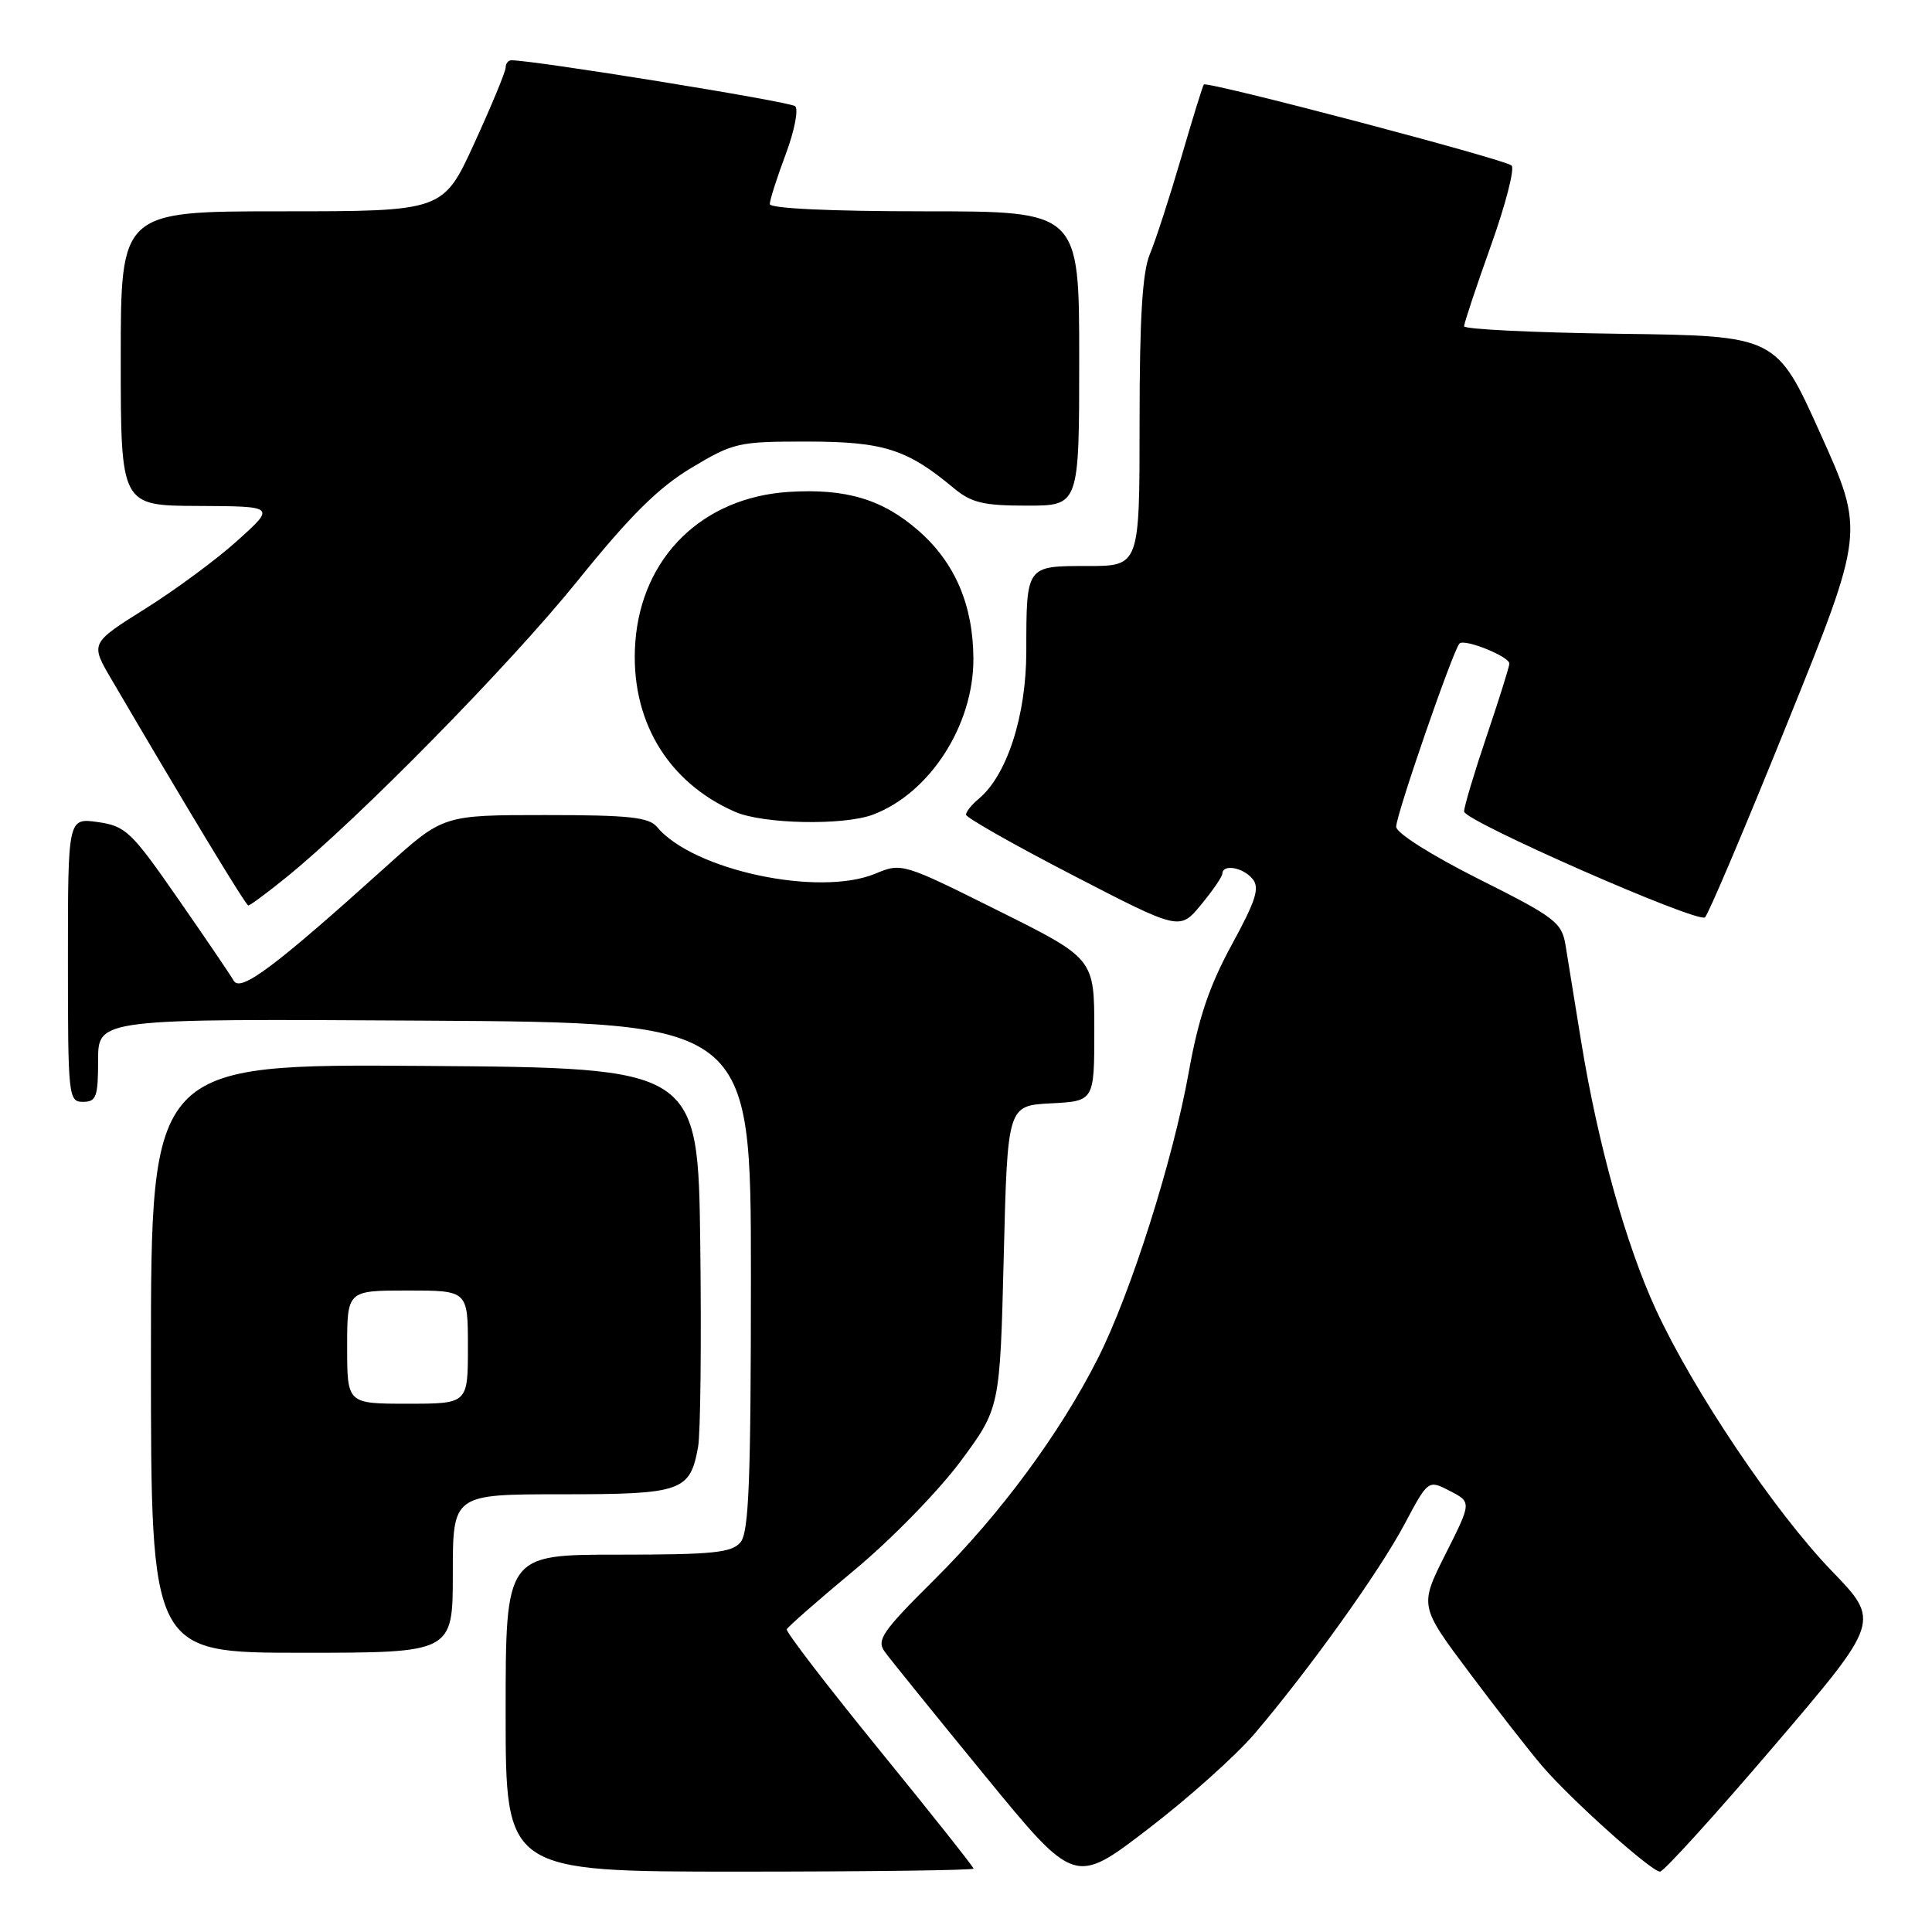 <?xml version="1.0" encoding="UTF-8" standalone="no"?>
<!DOCTYPE svg PUBLIC "-//W3C//DTD SVG 1.1//EN" "http://www.w3.org/Graphics/SVG/1.1/DTD/svg11.dtd" >
<svg xmlns="http://www.w3.org/2000/svg" xmlns:xlink="http://www.w3.org/1999/xlink" version="1.1" viewBox="0 0 256 256">
 <g >
 <path fill="currentColor"
d=" M 166.25 229.71 C 173.56 221.11 182.71 208.33 186.08 202.01 C 189.24 196.07 189.24 196.07 192.12 197.56 C 195.00 199.05 195.00 199.05 191.54 205.92 C 188.08 212.80 188.08 212.80 194.71 221.65 C 198.35 226.52 202.69 232.07 204.34 234.00 C 208.20 238.50 218.81 248.00 219.96 248.00 C 220.45 248.00 227.22 240.54 235.01 231.42 C 249.17 214.84 249.17 214.84 242.71 208.15 C 235.20 200.37 224.42 184.35 219.44 173.58 C 215.44 164.92 211.73 151.62 209.51 138.00 C 208.66 132.78 207.73 127.03 207.44 125.23 C 206.94 122.22 206.05 121.54 195.95 116.48 C 189.64 113.31 185.00 110.37 185.00 109.55 C 185.00 107.94 192.55 86.12 193.39 85.27 C 194.07 84.60 200.00 86.99 200.00 87.93 C 200.00 88.31 198.65 92.62 197.00 97.50 C 195.35 102.38 194.00 106.89 194.00 107.53 C 194.00 108.77 224.73 122.28 225.91 121.56 C 226.30 121.31 231.22 109.72 236.84 95.79 C 247.07 70.46 247.07 70.46 241.22 57.48 C 235.38 44.50 235.38 44.50 214.69 44.23 C 203.31 44.08 194.00 43.63 194.00 43.23 C 194.00 42.83 195.59 38.04 197.54 32.59 C 199.49 27.14 200.73 22.35 200.29 21.93 C 199.42 21.11 159.93 10.71 159.51 11.20 C 159.37 11.36 158.01 15.75 156.50 20.94 C 154.98 26.13 153.13 31.85 152.37 33.65 C 151.37 36.04 151.00 42.11 151.00 55.97 C 151.00 75.00 151.00 75.00 144.11 75.00 C 135.93 75.00 136.00 74.89 135.99 86.33 C 135.98 94.86 133.42 102.76 129.66 105.87 C 128.75 106.63 128.00 107.56 128.00 107.95 C 128.00 108.33 134.37 111.95 142.15 115.97 C 156.31 123.30 156.31 123.30 159.13 119.90 C 160.68 118.03 161.96 116.16 161.97 115.75 C 162.02 114.46 164.70 114.93 165.97 116.46 C 166.95 117.65 166.42 119.31 163.20 125.21 C 160.25 130.63 158.79 134.93 157.53 142.00 C 155.43 153.74 149.84 171.36 145.47 180.00 C 140.45 189.93 132.51 200.68 123.82 209.30 C 116.91 216.16 116.11 217.32 117.23 218.86 C 117.93 219.83 123.88 227.19 130.45 235.21 C 142.40 249.81 142.40 249.81 152.11 242.36 C 157.46 238.27 163.82 232.57 166.25 229.71 Z  M 129.00 247.60 C 129.00 247.38 123.38 240.30 116.50 231.85 C 109.63 223.41 104.12 216.23 104.25 215.89 C 104.39 215.56 108.44 212.01 113.25 208.01 C 118.06 204.02 124.36 197.56 127.25 193.67 C 132.50 186.59 132.50 186.59 133.00 166.54 C 133.50 146.50 133.50 146.50 139.25 146.20 C 145.00 145.90 145.00 145.90 145.00 136.46 C 145.00 127.01 145.00 127.01 132.25 120.66 C 119.65 114.37 119.46 114.31 116.00 115.76 C 108.53 118.88 91.82 115.31 87.06 109.58 C 85.99 108.28 83.33 108.00 72.24 108.00 C 58.73 108.00 58.73 108.00 51.24 114.75 C 36.43 128.10 31.87 131.52 30.97 129.95 C 30.51 129.15 27.16 124.22 23.53 119.00 C 17.41 110.18 16.65 109.46 12.97 108.93 C 9.00 108.37 9.00 108.37 9.00 127.18 C 9.00 145.33 9.07 146.00 11.00 146.00 C 12.76 146.00 13.00 145.33 13.00 140.49 C 13.00 134.98 13.00 134.98 56.25 135.24 C 99.50 135.50 99.50 135.50 99.50 169.10 C 99.50 196.11 99.23 203.02 98.13 204.35 C 96.96 205.75 94.49 206.00 81.88 206.00 C 67.00 206.00 67.00 206.00 67.00 227.00 C 67.00 248.00 67.00 248.00 98.00 248.00 C 115.05 248.00 129.00 247.82 129.00 247.60 Z  M 60.00 208.50 C 60.00 198.00 60.00 198.00 74.43 198.00 C 90.38 198.00 91.43 197.63 92.50 191.72 C 92.82 189.95 92.95 177.93 92.79 165.00 C 92.50 141.50 92.50 141.50 56.25 141.24 C 20.00 140.98 20.00 140.98 20.00 179.99 C 20.00 219.00 20.00 219.00 40.00 219.00 C 60.00 219.00 60.00 219.00 60.00 208.50 Z  M 37.90 116.28 C 47.39 108.61 67.55 88.10 76.50 77.00 C 83.48 68.34 87.22 64.63 91.60 62.00 C 97.18 58.65 97.84 58.50 106.97 58.51 C 117.05 58.52 120.18 59.51 126.33 64.64 C 128.70 66.62 130.27 67.00 136.08 67.00 C 143.00 67.00 143.00 67.00 143.00 47.50 C 143.00 28.00 143.00 28.00 122.50 28.00 C 110.03 28.00 102.00 27.62 102.00 27.04 C 102.00 26.51 102.95 23.54 104.11 20.44 C 105.27 17.35 105.83 14.48 105.36 14.07 C 104.67 13.46 70.46 7.93 67.75 7.99 C 67.34 7.99 67.00 8.43 67.00 8.96 C 67.00 9.48 65.14 13.98 62.86 18.96 C 58.72 28.00 58.72 28.00 37.36 28.00 C 16.00 28.00 16.00 28.00 16.00 47.50 C 16.00 67.00 16.00 67.00 26.25 67.04 C 36.50 67.09 36.50 67.09 31.50 71.60 C 28.75 74.09 23.23 78.17 19.23 80.67 C 11.97 85.23 11.97 85.23 14.73 89.95 C 24.92 107.34 32.56 119.96 32.90 119.98 C 33.12 119.99 35.37 118.33 37.90 116.28 Z  M 115.68 107.94 C 123.21 105.10 129.01 96.09 128.98 87.29 C 128.95 80.19 126.55 74.57 121.74 70.35 C 116.97 66.16 112.10 64.70 104.52 65.18 C 93.07 65.91 85.00 73.82 84.18 85.12 C 83.45 95.28 88.38 103.64 97.42 107.58 C 101.14 109.20 111.79 109.41 115.68 107.94 Z  M 46.00 178.50 C 46.00 171.00 46.00 171.00 54.00 171.00 C 62.00 171.00 62.00 171.00 62.00 178.50 C 62.00 186.00 62.00 186.00 54.00 186.00 C 46.00 186.00 46.00 186.00 46.00 178.50 Z "/>
</g>
</svg>